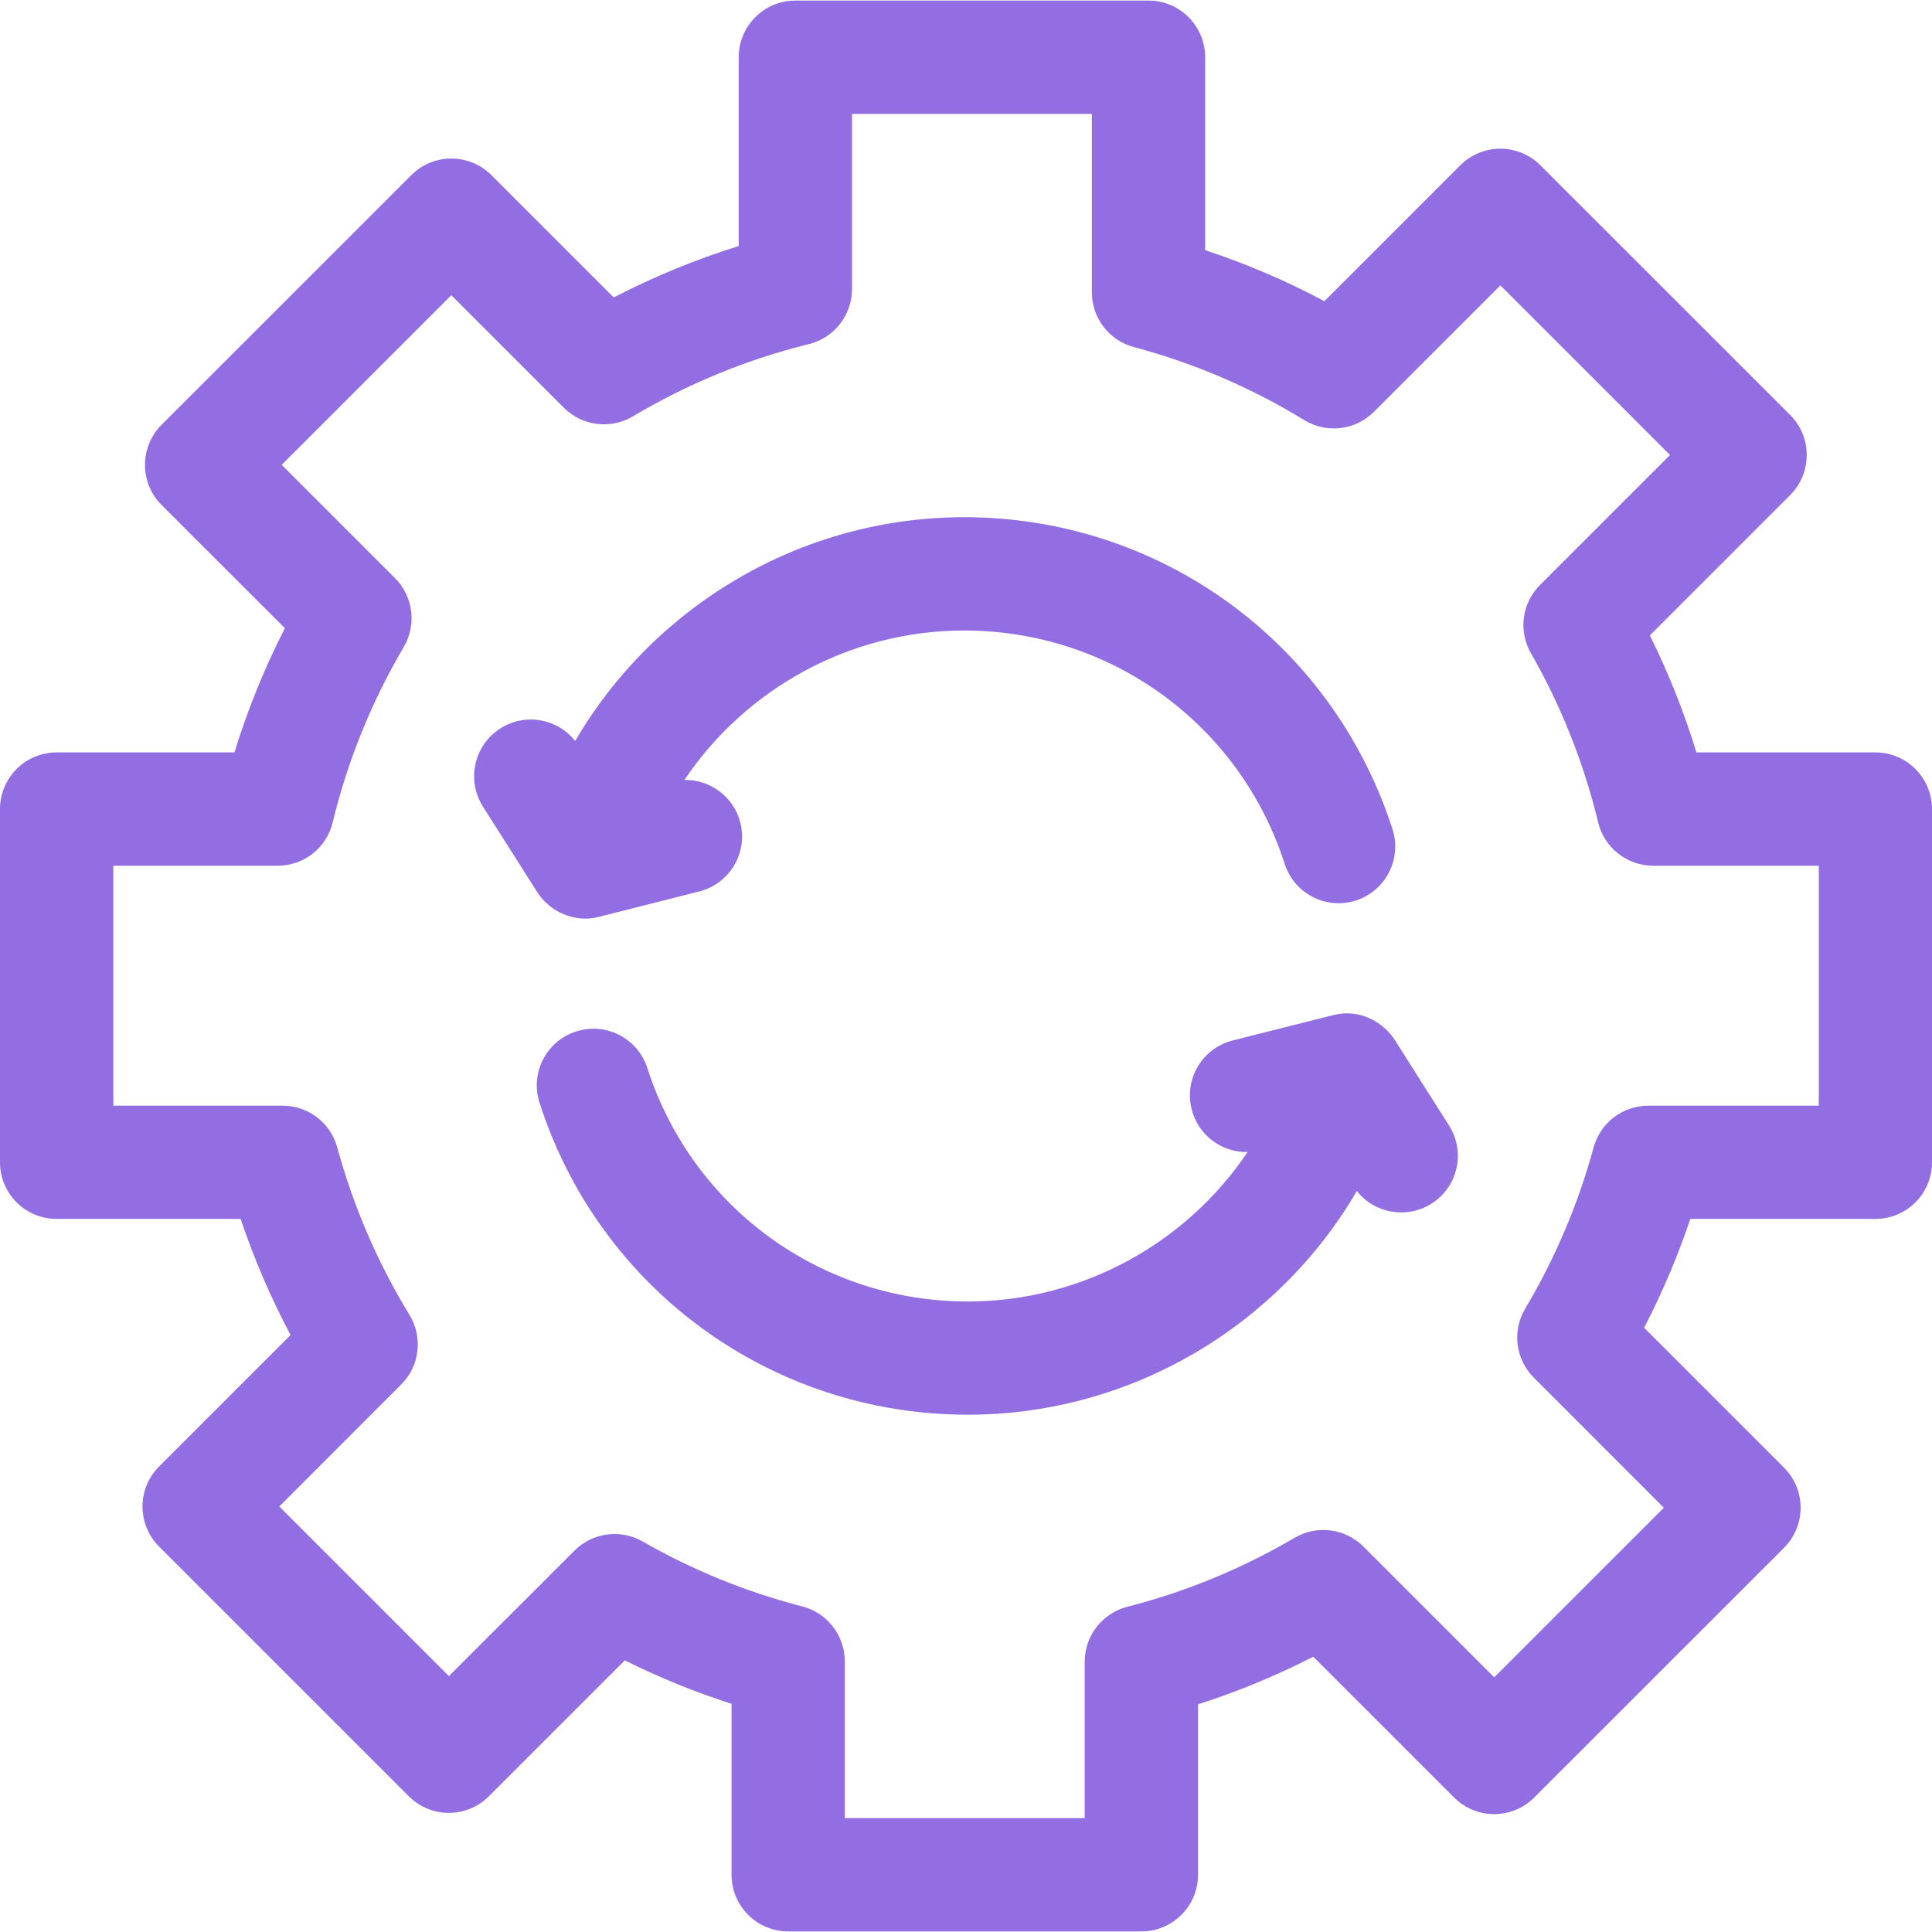 <svg width="20" height="20" viewBox="0 0 20 20" fill="none" xmlns="http://www.w3.org/2000/svg">
<g clip-path="url(#clip0)">
<path d="M19.414 7.789H17.561C17.434 7.373 17.273 6.968 17.079 6.578L18.532 5.125C18.642 5.015 18.703 4.866 18.703 4.71C18.703 4.555 18.642 4.406 18.532 4.296L15.946 1.711C15.717 1.482 15.346 1.482 15.117 1.711L13.71 3.118C13.314 2.907 12.902 2.73 12.476 2.59V0.593C12.476 0.269 12.213 0.006 11.89 0.006H8.233C7.91 0.006 7.647 0.269 7.647 0.593V2.547C7.201 2.686 6.769 2.864 6.353 3.079L5.087 1.813C4.858 1.584 4.487 1.584 4.258 1.813L1.672 4.398C1.444 4.627 1.444 4.998 1.672 5.227L2.949 6.503C2.737 6.917 2.563 7.347 2.427 7.789H0.586C0.262 7.789 0 8.052 0 8.376V12.032C0 12.356 0.262 12.618 0.586 12.618H2.491C2.63 13.032 2.803 13.434 3.008 13.82L1.647 15.181C1.537 15.291 1.475 15.44 1.475 15.595C1.475 15.751 1.537 15.9 1.647 16.01L4.232 18.595C4.461 18.824 4.832 18.824 5.061 18.595L6.468 17.188C6.825 17.366 7.194 17.516 7.573 17.638V19.407C7.573 19.731 7.835 19.994 8.159 19.994H11.815C12.139 19.994 12.402 19.731 12.402 19.407V17.643C12.812 17.512 13.211 17.347 13.595 17.15L15.053 18.608C15.282 18.837 15.653 18.837 15.882 18.608L18.468 16.023C18.578 15.912 18.64 15.763 18.64 15.608C18.64 15.452 18.578 15.303 18.468 15.193L17.02 13.745C17.208 13.382 17.368 13.005 17.498 12.618H19.414C19.738 12.618 20 12.356 20 12.032V8.376C20 8.052 19.738 7.789 19.414 7.789ZM18.828 11.446H17.063C16.798 11.446 16.567 11.623 16.497 11.878C16.338 12.463 16.099 13.025 15.789 13.547C15.651 13.777 15.688 14.072 15.878 14.261L17.224 15.608L15.468 17.364L14.114 16.01C13.925 15.821 13.632 15.784 13.402 15.919C12.859 16.238 12.277 16.478 11.67 16.633C11.411 16.7 11.229 16.933 11.229 17.201V18.821H8.745V17.198C8.745 16.93 8.564 16.697 8.306 16.63C7.728 16.481 7.172 16.255 6.652 15.957C6.423 15.826 6.134 15.865 5.947 16.052L4.647 17.351L2.891 15.595L4.153 14.332C4.345 14.141 4.38 13.843 4.239 13.612C3.909 13.072 3.658 12.489 3.491 11.878C3.422 11.623 3.19 11.446 2.926 11.446H1.173V8.962H2.875C3.145 8.962 3.381 8.777 3.444 8.513C3.598 7.876 3.846 7.265 4.18 6.697C4.315 6.466 4.278 6.174 4.089 5.985L2.916 4.812L4.672 3.056L5.837 4.221C6.027 4.411 6.321 4.447 6.552 4.31C7.12 3.972 7.733 3.72 8.374 3.562C8.636 3.497 8.82 3.262 8.82 2.992V1.179H11.303V3.027C11.303 3.292 11.482 3.525 11.738 3.593C12.36 3.759 12.953 4.013 13.502 4.349C13.733 4.49 14.031 4.455 14.223 4.263L15.532 2.954L17.288 4.71L15.942 6.056C15.755 6.243 15.716 6.532 15.848 6.762C16.162 7.31 16.396 7.899 16.544 8.514C16.608 8.777 16.844 8.962 17.114 8.962H18.828V11.446Z" fill="#936EE3"/>
<path d="M5.565 9.24C5.685 9.429 5.943 9.56 6.201 9.491L7.239 9.228C7.553 9.149 7.743 8.83 7.664 8.516C7.596 8.247 7.351 8.069 7.085 8.074C7.72 7.129 8.798 6.527 9.981 6.527C11.5 6.527 12.834 7.498 13.299 8.943C13.398 9.251 13.728 9.421 14.036 9.322C14.344 9.223 14.514 8.892 14.415 8.584C13.793 6.652 12.011 5.354 9.981 5.354C8.299 5.354 6.774 6.266 5.954 7.671C5.77 7.438 5.437 7.377 5.181 7.54C4.907 7.713 4.826 8.076 4.999 8.349L5.562 9.236C5.563 9.238 5.564 9.239 5.565 9.24Z" fill="#936EE3"/>
<path d="M14.443 10.772C14.323 10.581 14.072 10.436 13.799 10.509L12.76 10.771C12.447 10.851 12.256 11.169 12.336 11.483C12.403 11.749 12.641 11.926 12.903 11.926C12.907 11.926 12.911 11.926 12.915 11.926C12.28 12.87 11.201 13.473 10.019 13.473C8.499 13.473 7.166 12.501 6.701 11.056C6.602 10.748 6.272 10.578 5.964 10.678C5.655 10.777 5.486 11.107 5.585 11.415C6.206 13.347 7.988 14.645 10.019 14.645C11.7 14.645 13.226 13.734 14.046 12.329C14.229 12.561 14.563 12.622 14.819 12.46C15.093 12.286 15.174 11.924 15 11.651L14.443 10.772Z" fill="#936EE3"/>
</g>
<defs>
<clipPath id="clip0">
<rect width="20" height="20" fill="white"/>
</clipPath>
</defs>
</svg>
